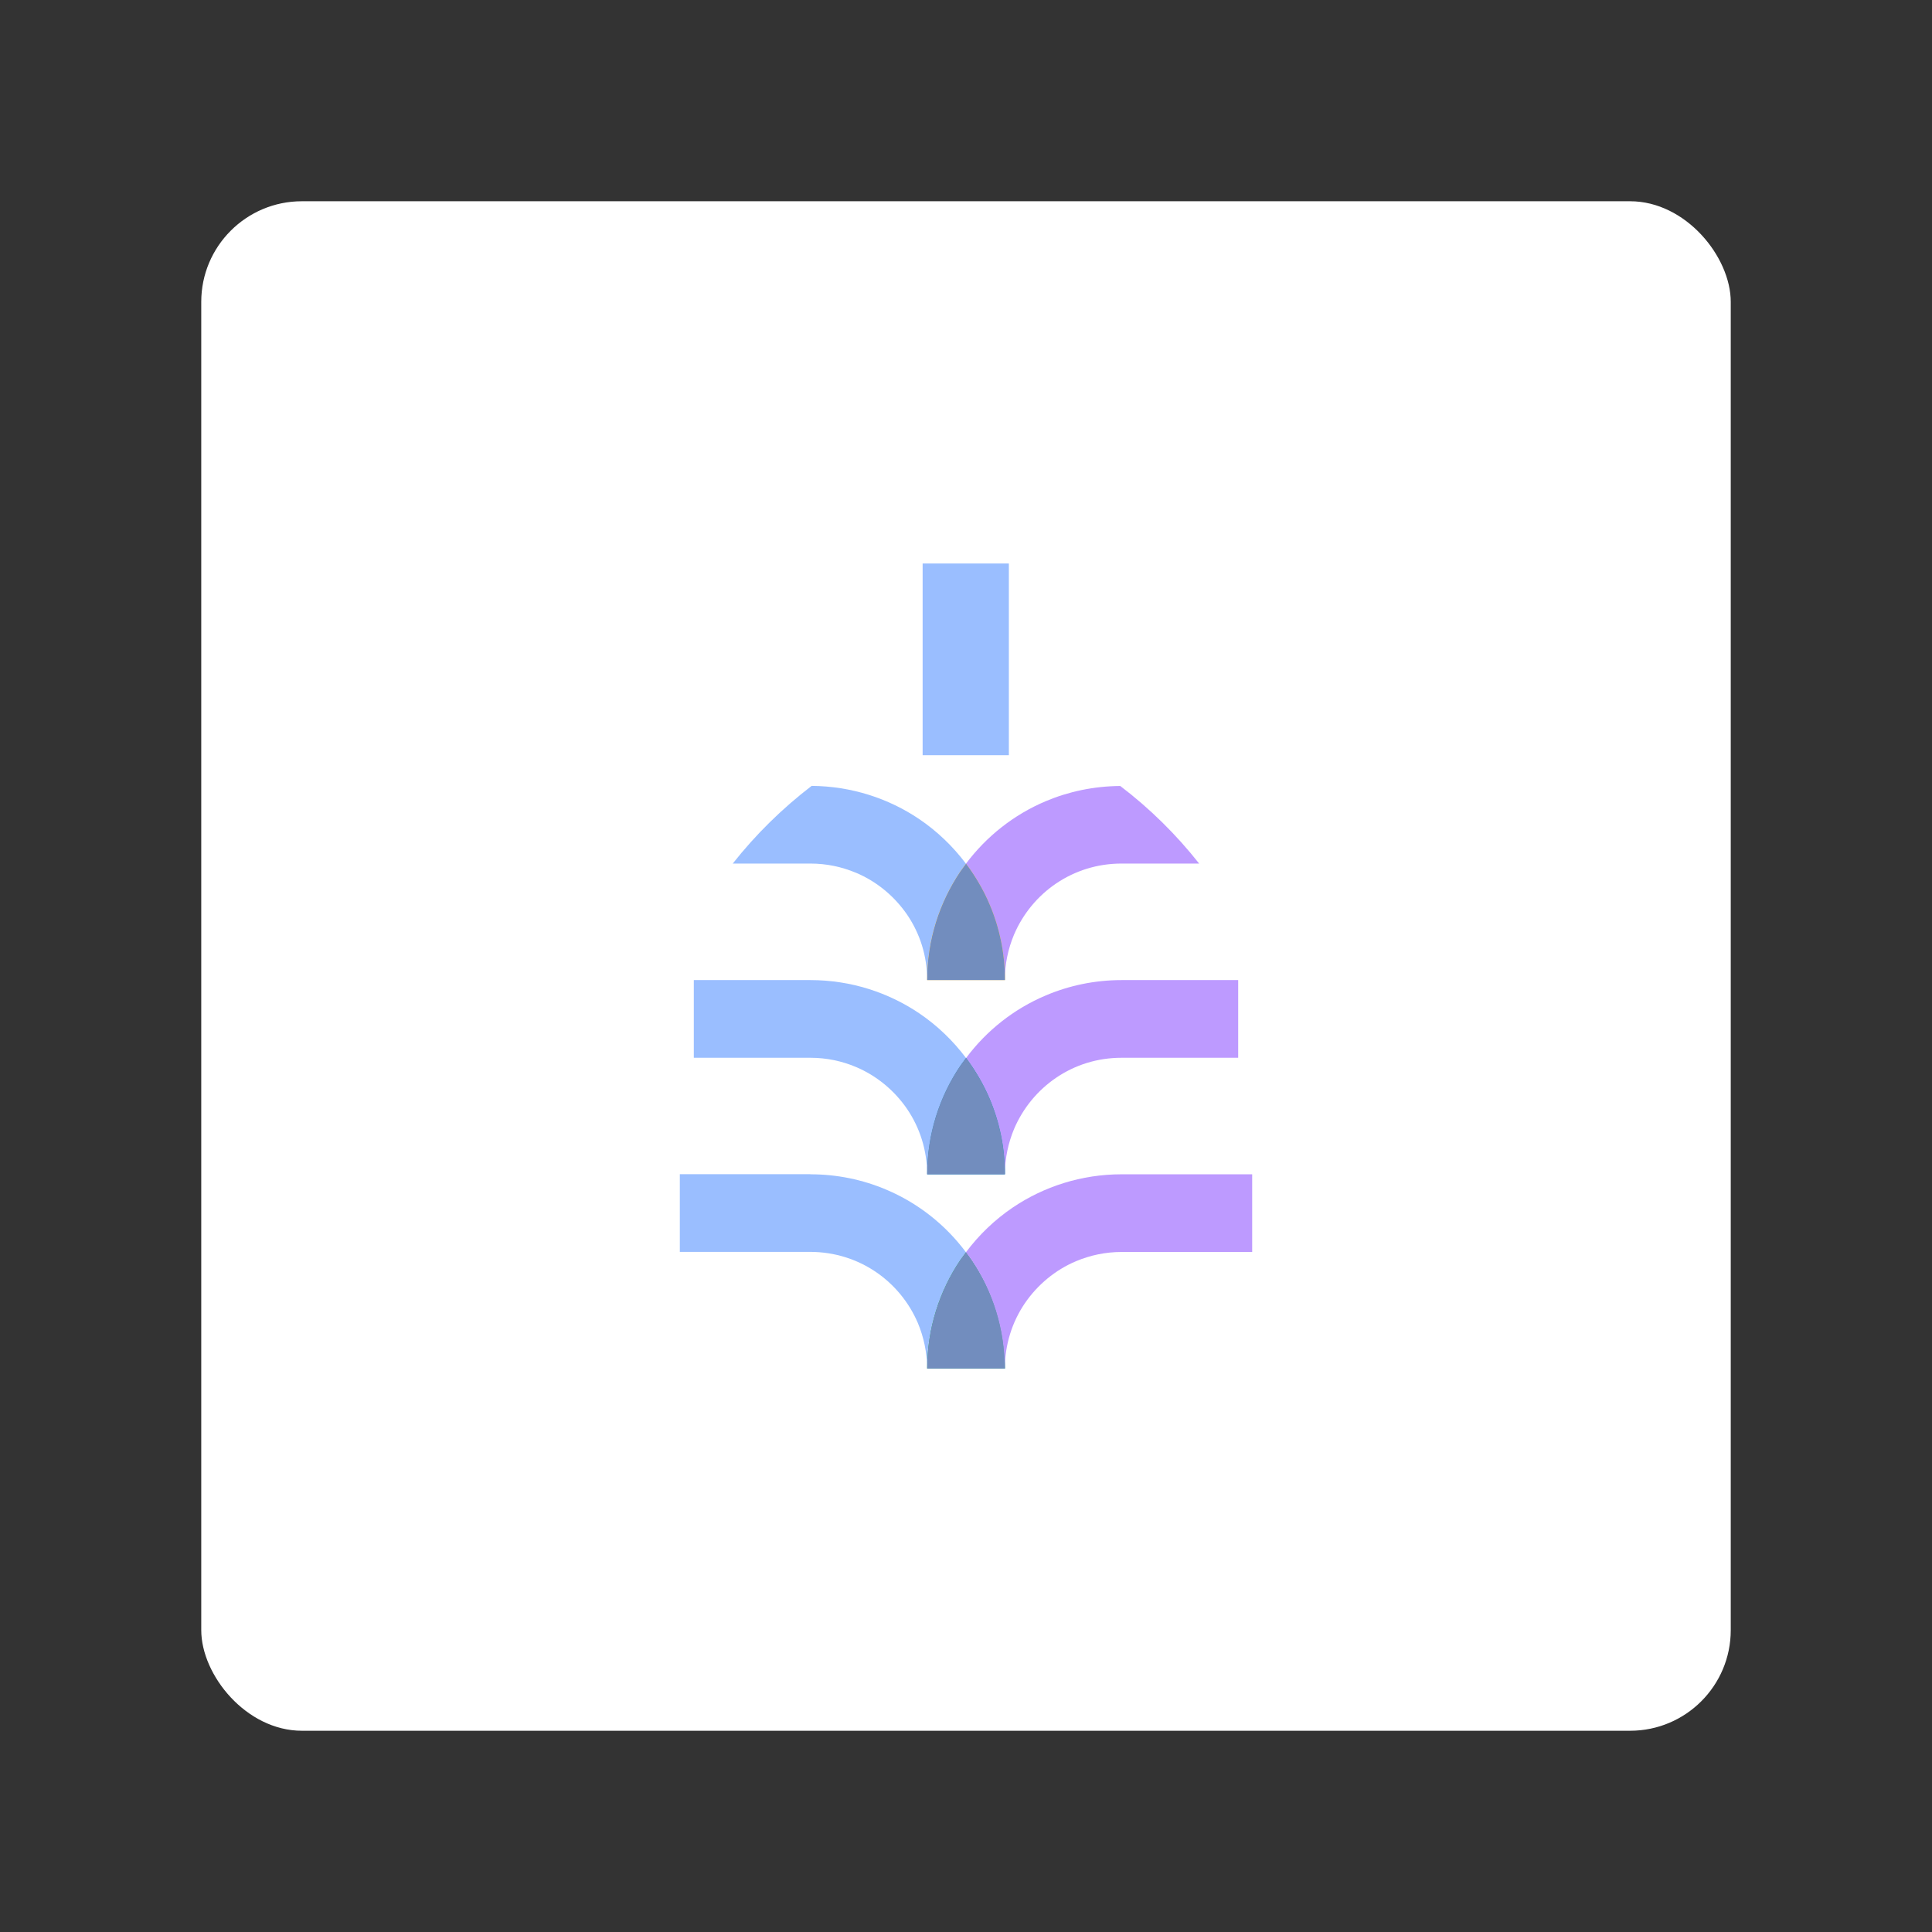 <?xml version="1.0" encoding="UTF-8"?><svg id="a" xmlns="http://www.w3.org/2000/svg" width="192" height="192" viewBox="0 0 192 192"><rect x="0" y="0" width="192" height="192" fill="#333333" stroke="none"/><defs><style>.d{fill:#728dbe;}.d,.e,.f,.g,.h,.i,.j{stroke-width:0px;}.e{fill:#9abeff;}.f{fill:#f8bf3f;}.g{fill:#00a373;}.h{fill:#0077c0;}.i{fill:#fff;}.j{fill:#bd9aff;}</style></defs><g id="b"><g id="c"><rect class="i" x="20" y="20" width="152" height="152" rx="10" ry="10"/><path class="e" d="m80.54,116.7c2.66,0,5.21.54,7.52,1.52,3.18,1.34,5.9,3.5,7.93,6.22-.93,1.24-1.73,2.6-2.34,4.05-.98,2.31-1.52,4.86-1.52,7.51,0-1.61-.33-3.12-.91-4.51-.88-2.07-2.35-3.85-4.2-5.1-1.85-1.25-4.07-1.97-6.48-1.98h-12.98v-7.72h12.98Z"/><path class="e" d="m96,105.14c-1.29-1.72-2.86-3.23-4.65-4.44-3.08-2.08-6.82-3.3-10.81-3.3h-11.59v7.72h11.59c1.61,0,3.13.33,4.51.91,2.07.87,3.85,2.35,5.11,4.2,1.25,1.85,1.97,4.06,1.98,6.47,0-3.98,1.22-7.72,3.3-10.79.18-.26.37-.52.56-.77Z"/><path class="j" d="m111.46,97.4c-2.66,0-5.21.54-7.52,1.52-3.18,1.34-5.9,3.5-7.93,6.22.93,1.24,1.73,2.59,2.34,4.05.98,2.31,1.52,4.86,1.52,7.51,0-1.61.33-3.12.91-4.51.88-2.07,2.35-3.85,4.2-5.1,1.85-1.25,4.06-1.97,6.48-1.97h11.59v-7.72h-11.59Z"/><path class="h" d="m96,105.14c-.19.25-.38.51-.56.77-2.08,3.07-3.3,6.81-3.3,10.79h7.73c0-2.66-.54-5.2-1.52-7.51-.61-1.45-1.41-2.8-2.34-4.05Z"/><path class="d" d="m96,105.14c-.19.25-.38.51-.56.77-2.08,3.07-3.3,6.81-3.3,10.79h7.73c0-2.66-.54-5.2-1.52-7.51-.61-1.45-1.41-2.8-2.34-4.05Z"/><path class="e" d="m85.06,86.73c2.07.87,3.85,2.35,5.11,4.2,1.25,1.85,1.97,4.06,1.97,6.47,0-3.98,1.22-7.72,3.3-10.79.18-.26.37-.51.56-.77-1.29-1.72-2.86-3.23-4.65-4.44-3.05-2.06-6.74-3.27-10.69-3.3-2.92,2.24-5.56,4.83-7.84,7.72h7.72c1.61,0,3.13.33,4.51.91Z"/><path class="j" d="m96,85.84c.93,1.24,1.73,2.6,2.34,4.05.98,2.31,1.52,4.86,1.52,7.51,0-1.61.33-3.12.91-4.51.88-2.07,2.35-3.85,4.2-5.1,1.86-1.25,4.07-1.97,6.48-1.97h7.72c-2.28-2.89-4.91-5.48-7.84-7.71-2.62.02-5.13.55-7.4,1.51-3.18,1.34-5.9,3.5-7.94,6.22Z"/><path class="f" d="m96,85.84c-.19.25-.38.51-.56.77-2.08,3.08-3.3,6.81-3.3,10.79h7.73c0-2.66-.54-5.2-1.52-7.51-.61-1.45-1.41-2.8-2.34-4.05Z"/><path class="d" d="m96,85.84c-.19.25-.38.51-.56.77-2.08,3.08-3.3,6.81-3.3,10.79h7.73c0-2.66-.54-5.2-1.52-7.51-.61-1.45-1.41-2.8-2.34-4.05Z"/><path class="g" d="m96,124.44c-.19.25-.38.51-.56.77-2.08,3.07-3.3,6.81-3.3,10.79h7.73c0-2.66-.54-5.2-1.52-7.51-.61-1.45-1.41-2.8-2.34-4.05Z"/><path class="d" d="m96,124.44c-.19.25-.38.51-.56.77-2.08,3.07-3.3,6.81-3.3,10.79h7.73c0-2.66-.54-5.2-1.52-7.51-.61-1.45-1.41-2.8-2.34-4.05Z"/><path class="j" d="m96.56,125.21c-.18-.26-.37-.52-.56-.77,1.29-1.72,2.86-3.23,4.65-4.44,3.08-2.08,6.82-3.3,10.81-3.3h12.98v7.72h-12.98c-1.61,0-3.12.33-4.51.91-2.07.87-3.85,2.35-5.11,4.2-1.25,1.85-1.97,4.06-1.98,6.47h-7.73,7.73c0-3.98-1.22-7.72-3.3-10.79Z"/><path class="e" d="m100.26,56h-8.57v19.05h8.57v-19.05Z"/></g></g></svg>